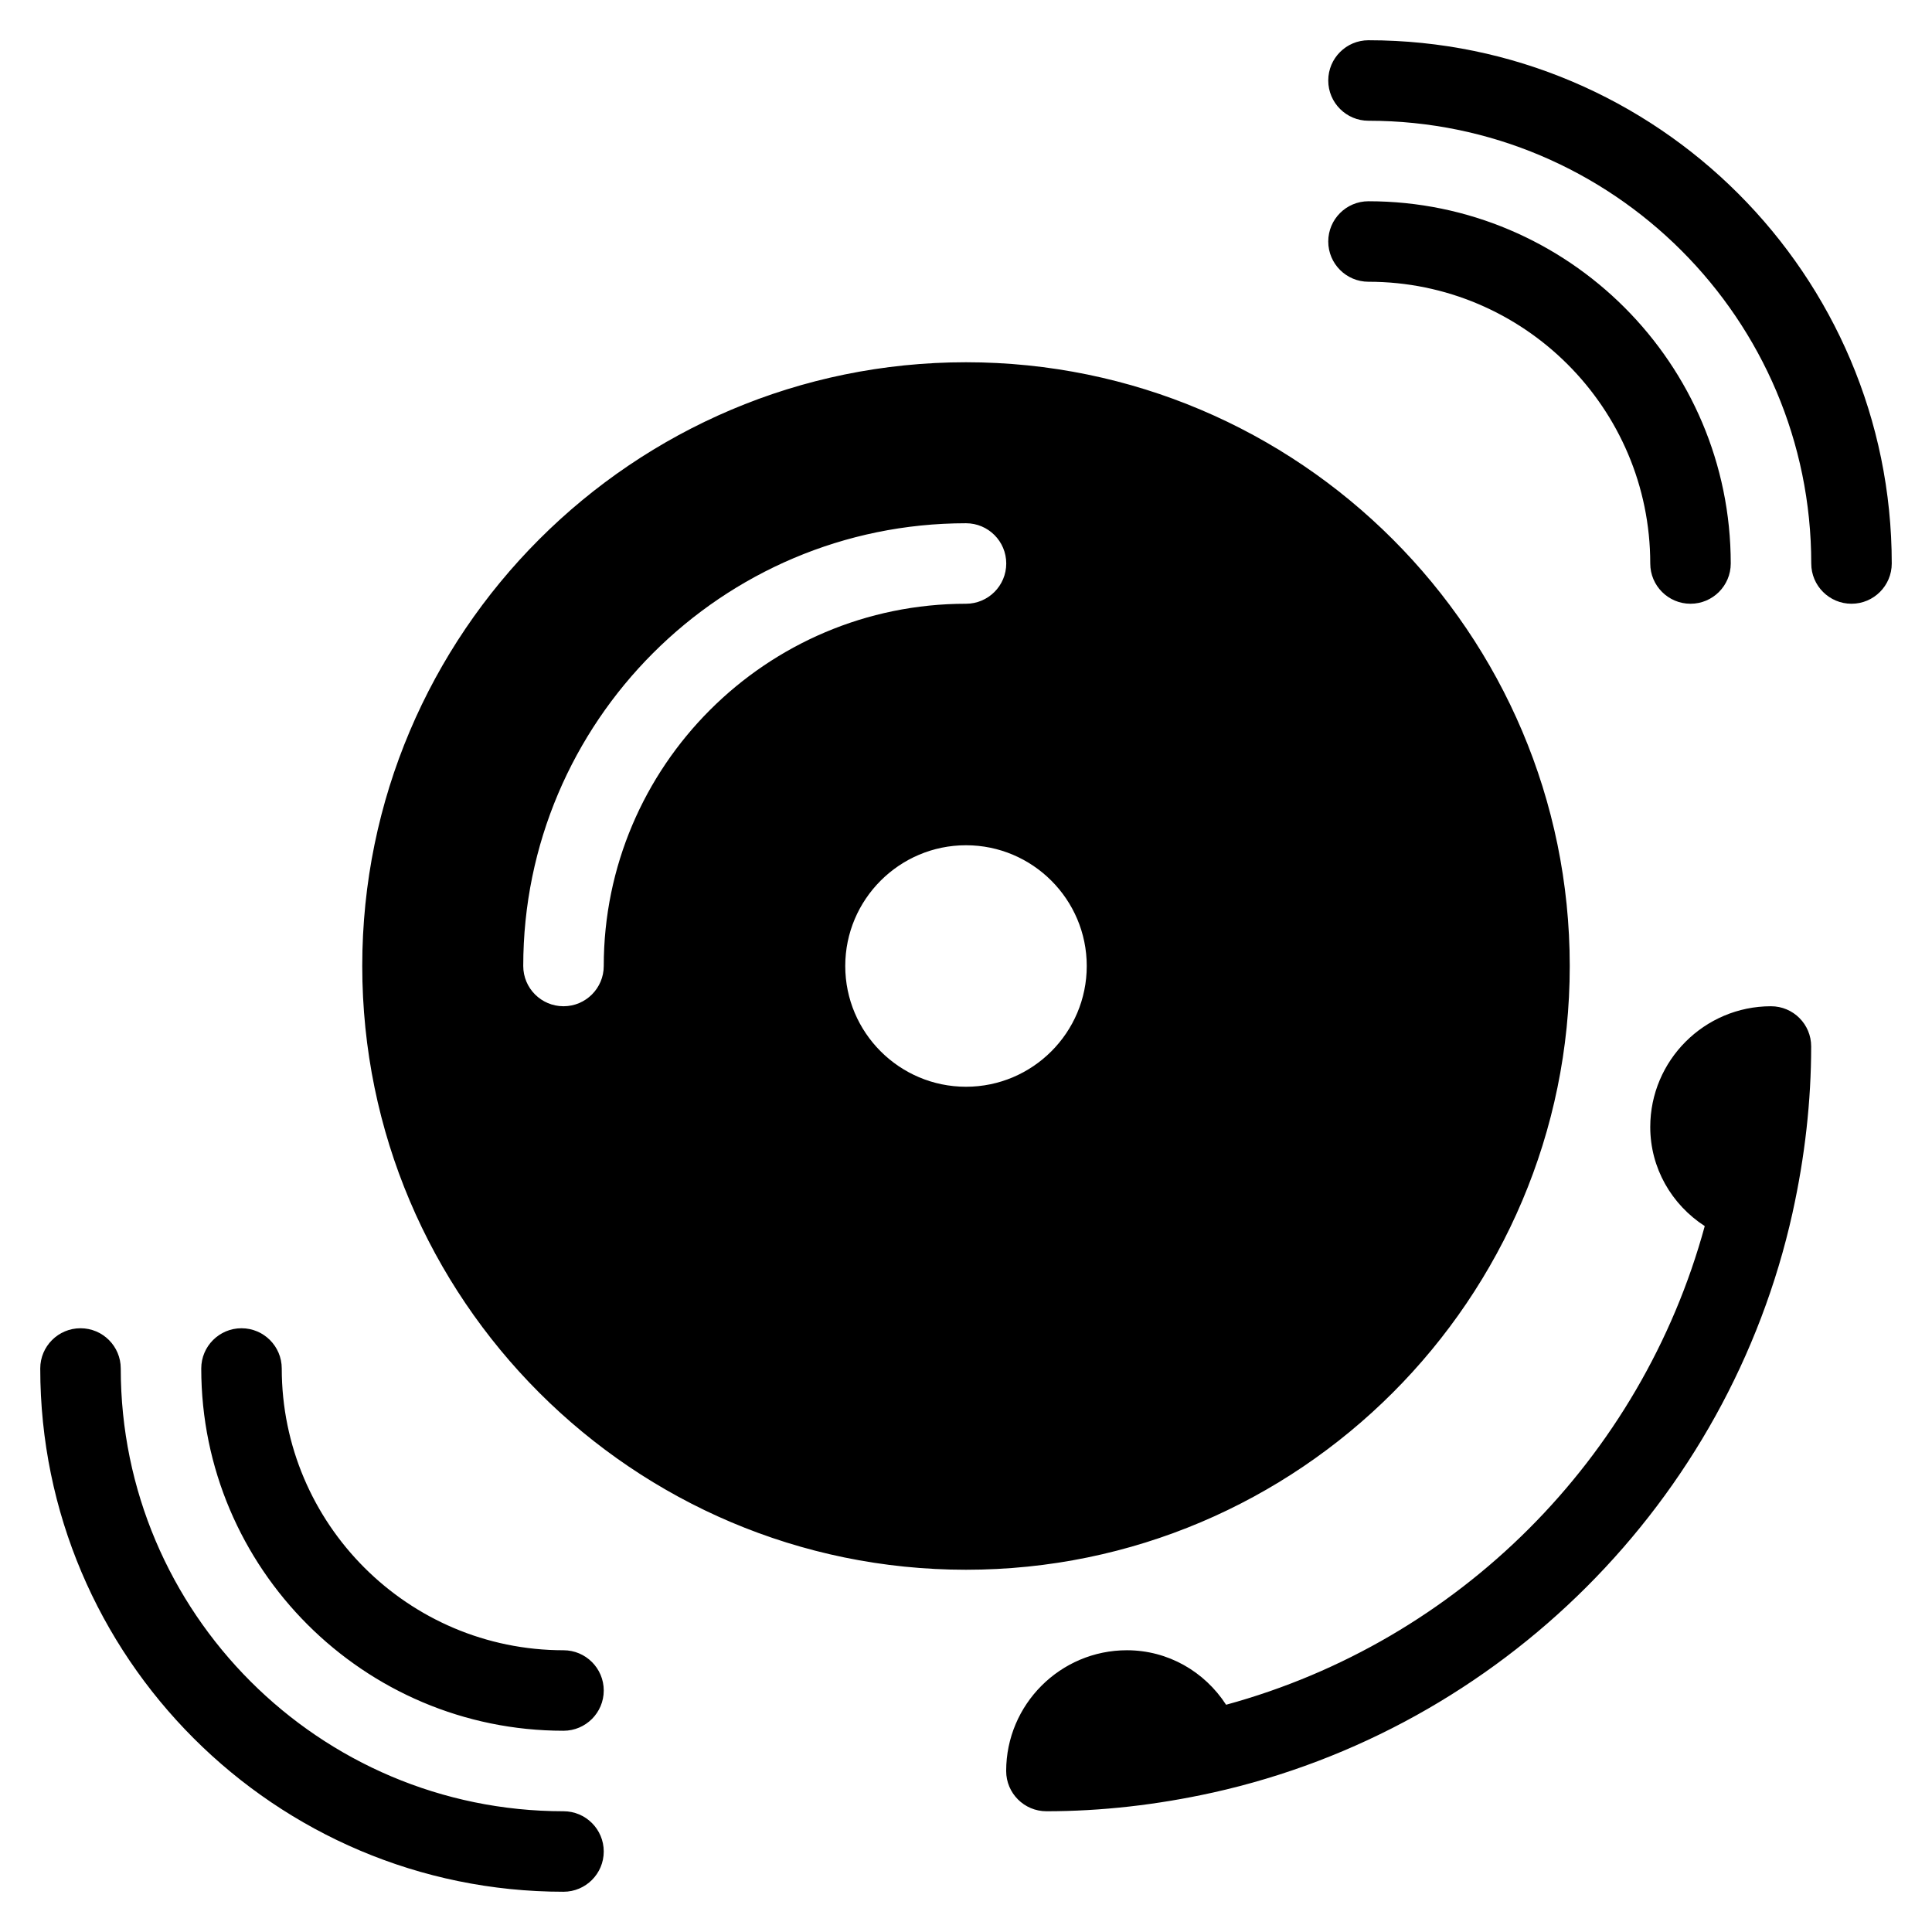 <?xml version="1.0" encoding="iso-8859-1"?>
<!-- Generator: Adobe Illustrator 19.0.0, SVG Export Plug-In . SVG Version: 6.00 Build 0)  -->
<svg version="1.1" id="Layer_1" xmlns="http://www.w3.org/2000/svg" xmlns:xlink="http://www.w3.org/1999/xlink" x="0px" y="0px"
	 viewBox="0 0 24 24" style="enable-background:new 0 0 24 24;" xml:space="preserve">
<g>
	<g>
		<path d="M7,20.5c-1.93,0-3.5-1.57-3.5-3.5c0-0.276-0.224-0.5-0.5-0.5S2.5,16.724,2.5,17c0,2.481,2.019,4.5,4.5,4.5
			c0.276,0,0.5-0.224,0.5-0.5S7.276,20.5,7,20.5z M22,12.5c-0.827,0-1.5,0.673-1.5,1.5c0,0.509,0.264,0.963,0.677,1.231
			c-0.788,2.888-3.058,5.158-5.946,5.946c-0.268-0.413-0.722-0.677-1.232-0.677c-0.827,0-1.5,0.673-1.5,1.5
			c0,0.276,0.224,0.5,0.5,0.5c0.677,0,1.371-0.078,2.063-0.231h0.001c3.582-0.795,6.41-3.623,7.205-7.205c0,0,0,0,0-0.001
			c0.153-0.692,0.231-1.386,0.231-2.063C22.5,12.724,22.276,12.5,22,12.5z M7,22.5c-3.033,0-5.5-2.467-5.5-5.5
			c0-0.276-0.224-0.5-0.5-0.5S0.5,16.724,0.5,17c0,3.584,2.916,6.5,6.5,6.5c0.276,0,0.5-0.224,0.5-0.5S7.276,22.5,7,22.5z M20.5,7
			c0,0.276,0.224,0.5,0.5,0.5s0.5-0.224,0.5-0.5c0-2.481-2.019-4.5-4.5-4.5c-0.276,0-0.5,0.224-0.5,0.5s0.224,0.5,0.5,0.5
			C18.93,3.5,20.5,5.07,20.5,7z M17,0.5c-0.276,0-0.5,0.224-0.5,0.5s0.224,0.5,0.5,0.5c3.033,0,5.5,2.467,5.5,5.5
			c0,0.276,0.224,0.5,0.5,0.5s0.5-0.224,0.5-0.5C23.5,3.416,20.584,0.5,17,0.5z M19.5,12c0-4.136-3.364-7.5-7.5-7.5
			S4.5,7.864,4.5,12s3.364,7.5,7.5,7.5S19.5,16.136,19.5,12z M7.5,12c0,0.276-0.224,0.5-0.5,0.5S6.5,12.276,6.5,12
			c0-3.033,2.467-5.5,5.5-5.5c0.276,0,0.5,0.224,0.5,0.5S12.276,7.5,12,7.5C9.519,7.5,7.5,9.519,7.5,12z M12,13.5
			c-0.827,0-1.5-0.673-1.5-1.5c0-0.827,0.673-1.5,1.5-1.5c0.827,0,1.5,0.673,1.5,1.5C13.5,12.827,12.827,13.5,12,13.5z"/>
	</g>
</g>
</svg>
